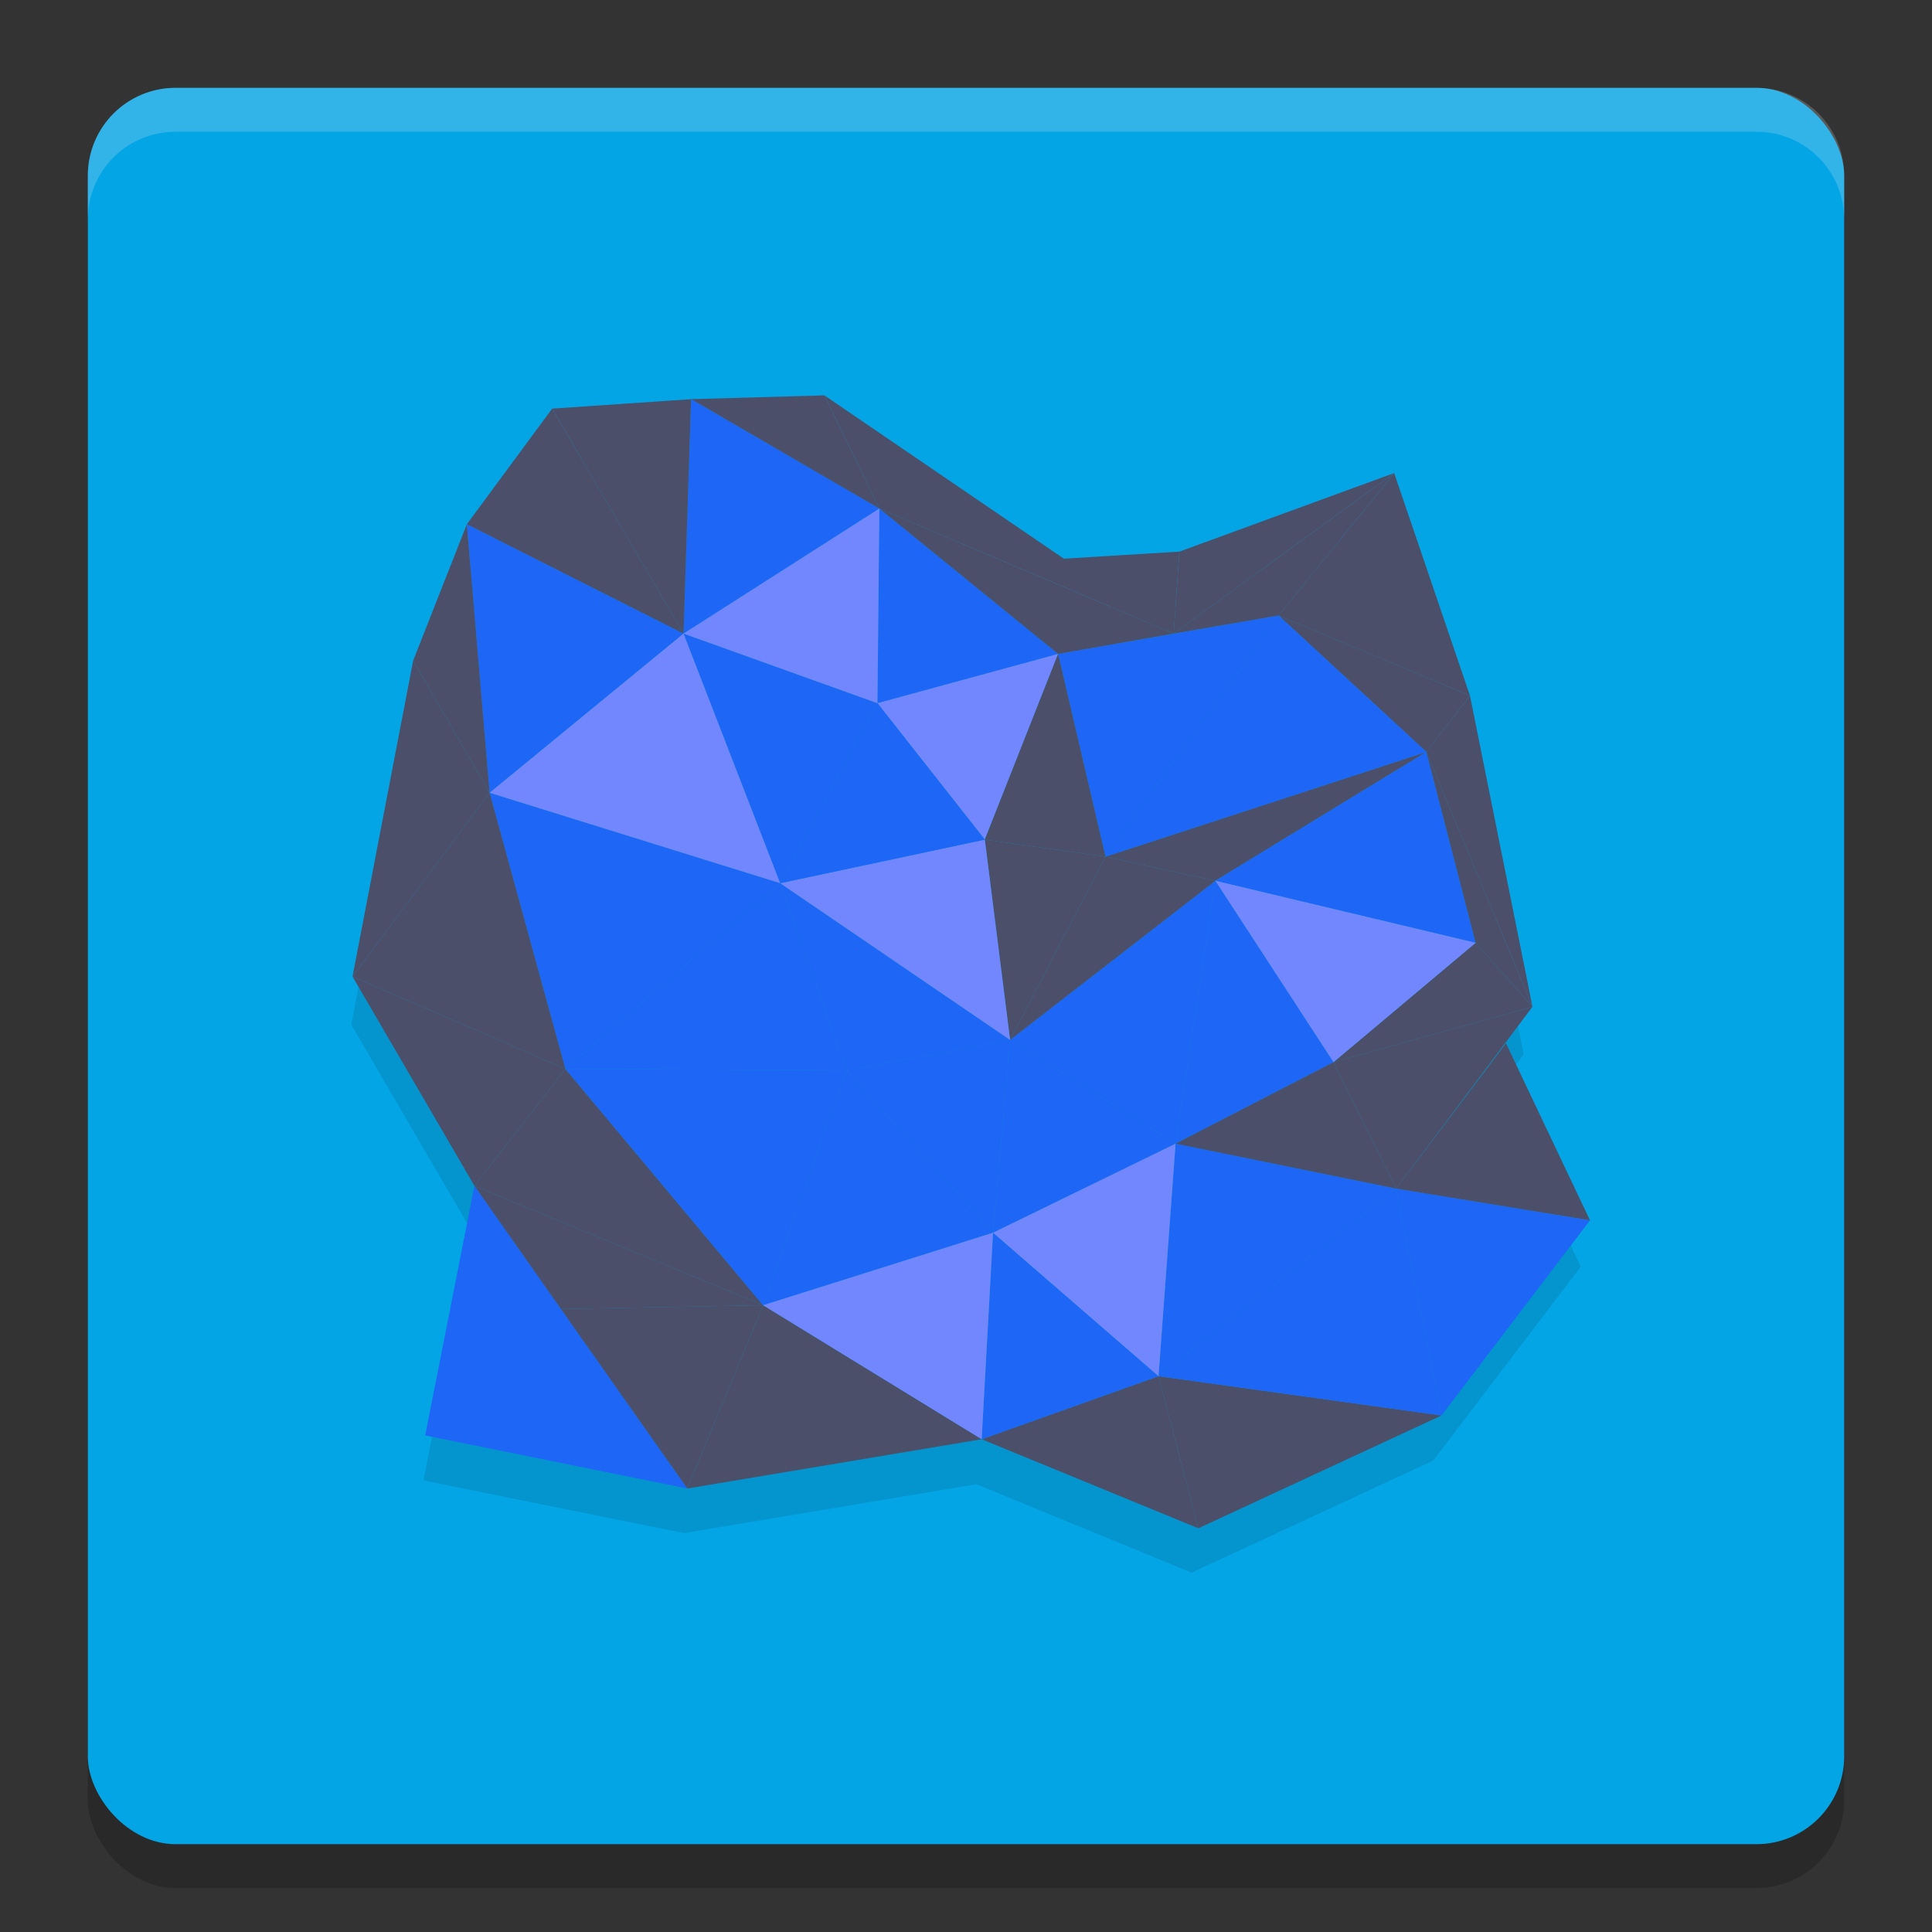 <svg xmlns="http://www.w3.org/2000/svg" width="22" height="22" version="1">
 <rect width="100%" height="100%" fill="#333333" stroke="none"/>
 <rect style="opacity:0.2" width="20" height="20" x="1" y="1.5" rx="1" ry="1"/>
 <rect style="fill:#04a5e5" width="20" height="20" x="1" y="1" rx="1" ry="1"/>
 <path style="opacity:0.1" d="M 9.339,5.092 7.831,5.134 6.259,5.241 5.294,6.549 4.686,8.093 4,11.667 5.38,14.034 4.822,16.858 7.788,17.458 11.118,16.901 13.569,17.908 16.32,16.632 18,14.424 17.05,12.421 15.806,14.065 17.35,12.008 16.642,8.488 15.784,5.971 13.354,6.859 12.047,6.938 Z M 14.477,7.582 11.982,8.016 13.29,7.786 Z"/>
 <path style="opacity:0.2;fill:#eff1f5" d="M 2,1 C 1.446,1 1,1.446 1,2 v 0.5 c 0,-0.554 0.446,-1 1,-1 h 18 c 0.554,0 1,0.446 1,1 V 2 C 21,1.446 20.554,1 20,1 Z"/>
 <g transform="matrix(0.074,0,0,0.074,1.766,18.302)">
  <path style="fill:#1e66f5" d="m 51.475,-125.334 44.712,13.916 -33.049,28.574 z"/>
  <path style="fill:#1e66f5" d="m 96.187,-111.417 35.382,24.121 -25.177,4.665 z"/>
  <path style="fill:#1e66f5" d="m 131.569,-87.296 25.468,15.957 -28.092,13.704 z"/>
  <path style="fill:#1e66f5" d="m 157.037,-71.339 33.924,6.919 -36.548,28.866 z"/>
  <path style="fill:#1e66f5" d="m 190.961,-64.42 29.842,4.878 -22.844,30.032 z"/>
  <path style="fill:#1e66f5" d="m 163.16,-111.788 18.179,27.912 -24.302,12.538 z"/>
  <path style="fill:#4c4f69" d="m 146.249,-115.5 49.377,-16.116 -32.466,19.827 z"/>
  <path style="fill:#1e66f5" d="m 81.317,-149.826 29.842,10.709 -14.972,27.699 z"/>
  <path style="fill:#1e66f5" d="m 111.451,-169.07 27.509,22.372 -27.801,7.581 z"/>
  <path style="fill:#1e66f5" d="m 138.96,-146.698 33.924,-5.911 -26.634,37.109 z"/>
  <path style="fill:#4c4f69" d="M 63.138,-82.843 93.563,-46.476 49.143,-64.845 Z"/>
  <path style="fill:#4c4f69" d="m 93.563,-46.476 33.632,20.622 -45.295,7.581 z"/>
  <path style="fill:#1e66f5" d="M 49.143,-64.845 81.9,-18.273 41.562,-26.437 Z"/>
  <path style="fill:#4c4f69" d="m 39.711,-145.665 11.764,20.331 -21.095,28.283 z"/>
  <path style="fill:#1e66f5" d="m 47.976,-166.658 33.341,16.832 -29.842,24.492 z"/>
  <path style="fill:#1e66f5" d="m 82.483,-185.902 28.967,16.832 -30.133,19.244 z"/>
  <path style="fill:#4c4f69" d="m 102.995,-186.485 53.751,36.659 -45.295,-19.244 z"/>
  <path style="fill:#4c4f69" d="m 190.67,-174.53 -33.924,24.704 16.138,-2.783 z"/>
  <path style="fill:#4c4f69" d="m 154.413,-35.555 -27.218,9.701 33.341,13.704 z"/>
  <path style="fill:#4c4f69" d="m 154.413,-35.555 43.546,6.044 -37.423,17.361 z"/>
  <path style="fill:#1e66f5" d="m 128.945,-57.635 25.468,22.08 -27.218,9.701 z"/>
  <path style="fill:#1e66f5" d="m 106.392,-82.631 22.553,24.996 -35.382,11.159 z"/>
  <path style="fill:#1e66f5" d="m 96.187,-111.417 10.205,28.787 -43.254,-0.212 z"/>
  <path style="fill:#7287fd" d="m 81.317,-149.826 14.87,38.408 -44.712,-13.916 z"/>
  <path style="fill:#4c4f69" d="M 51.475,-125.334 63.138,-82.843 30.381,-97.051 Z"/>
  <path style="fill:#4c4f69" d="m 49.143,-64.845 44.42,18.369 -31.11,0.583 z"/>
  <path style="fill:#7287fd" d="m 111.159,-139.117 27.801,-7.581 -11.283,28.574 z"/>
  <path style="fill:#4c4f69" d="m 127.677,-118.124 18.572,2.624 -14.68,28.203 z"/>
  <path style="fill:#7287fd" d="m 96.187,-111.417 31.49,-6.706 3.892,30.828 z"/>
  <path style="fill:#1e66f5" d="m 131.569,-87.296 31.591,-24.492 -6.123,40.449 z"/>
  <path style="fill:#1e66f5" d="m 163.16,-111.788 32.466,-19.827 7.581,29.37 z"/>
  <path style="fill:#4c4f69" d="m 172.884,-152.608 29.449,12.325 -6.706,8.668 z"/>
  <path style="fill:#4c4f69" d="m 82.483,-185.902 -1.166,36.076 -20.22,-34.618 z"/>
  <path style="fill:#4c4f69" d="m 181.339,-83.877 21.868,-18.369 8.747,9.834 z"/>
  <path style="fill:#4c4f69" d="m 190.961,-64.42 16.911,-22.372 12.931,27.249 z"/>
  <path style="fill:#4c4f69" d="m 157.037,-71.339 24.302,-12.538 9.622,19.456 z"/>
  <path style="fill:#4c4f69" d="m 172.884,-152.608 17.786,-21.922 11.663,34.247 z"/>
  <path style="fill:#4c4f69" d="m 195.626,-131.615 6.706,-8.668 9.622,47.872 z"/>
  <path style="fill:#4c4f69" d="m 195.626,-131.615 7.581,29.37 8.747,9.834 z"/>
  <path style="fill:#4c4f69" d="m 181.339,-83.877 30.615,-8.535 -20.993,27.991 z"/>
  <path style="fill:#1e66f5" d="m 154.413,-35.555 36.548,-28.866 6.998,34.91 z"/>
  <path style="fill:#4c4f69" d="M 62.454,-45.893 93.563,-46.476 81.9,-18.273 Z"/>
  <path style="fill:#4c4f69" d="m 30.381,-97.051 32.758,14.208 -13.995,17.998 z"/>
  <path style="fill:#1e66f5" d="m 63.138,-82.843 43.254,0.212 -12.829,36.155 z"/>
  <path style="fill:#1e66f5" d="m 106.392,-82.631 25.177,-4.665 -2.624,29.661 z"/>
  <path style="fill:#4c4f69" d="m 146.249,-115.5 16.911,3.711 -31.591,24.492 z"/>
  <path style="fill:#4c4f69" d="m 138.96,-146.698 7.289,31.198 -18.572,-2.624 z"/>
  <path style="fill:#4c4f69" d="m 157.621,-162.443 33.049,-12.088 -33.924,24.704 z"/>
  <path style="fill:#4c4f69" d="m 138.567,-161.276 19.054,-1.166 -0.875,12.617 z"/>
  <path style="fill:#4c4f69" d="m 111.451,-169.07 45.295,19.244 -17.786,3.128 z"/>
  <path style="fill:#7287fd" d="m 81.317,-149.826 30.133,-19.244 -0.292,29.953 z"/>
  <path style="fill:#1e66f5" d="m 96.187,-111.417 14.972,-27.699 16.518,20.993 z"/>
  <path style="fill:#4c4f69" d="m 47.976,-166.658 13.121,-17.786 20.22,34.618 z"/>
  <path style="fill:#4c4f69" d="m 39.711,-145.665 8.265,-20.993 3.499,41.324 z"/>
  <path style="fill:#4c4f69" d="m 82.483,-185.902 20.512,-0.583 8.456,17.415 z"/>
  <path style="fill:#1e66f5" d="m 146.249,-115.5 26.634,-37.109 22.743,20.993 z"/>
  <path style="fill:#7287fd" d="m 181.339,-83.877 -18.179,-27.912 40.047,9.543 z"/>
  <path style="fill:#7287fd" d="m 154.413,-35.555 -25.468,-22.08 28.092,-13.704 z"/>
  <path style="fill:#7287fd" d="M 127.196,-25.853 93.563,-46.476 128.945,-57.635 Z"/>
 </g>
</svg>
